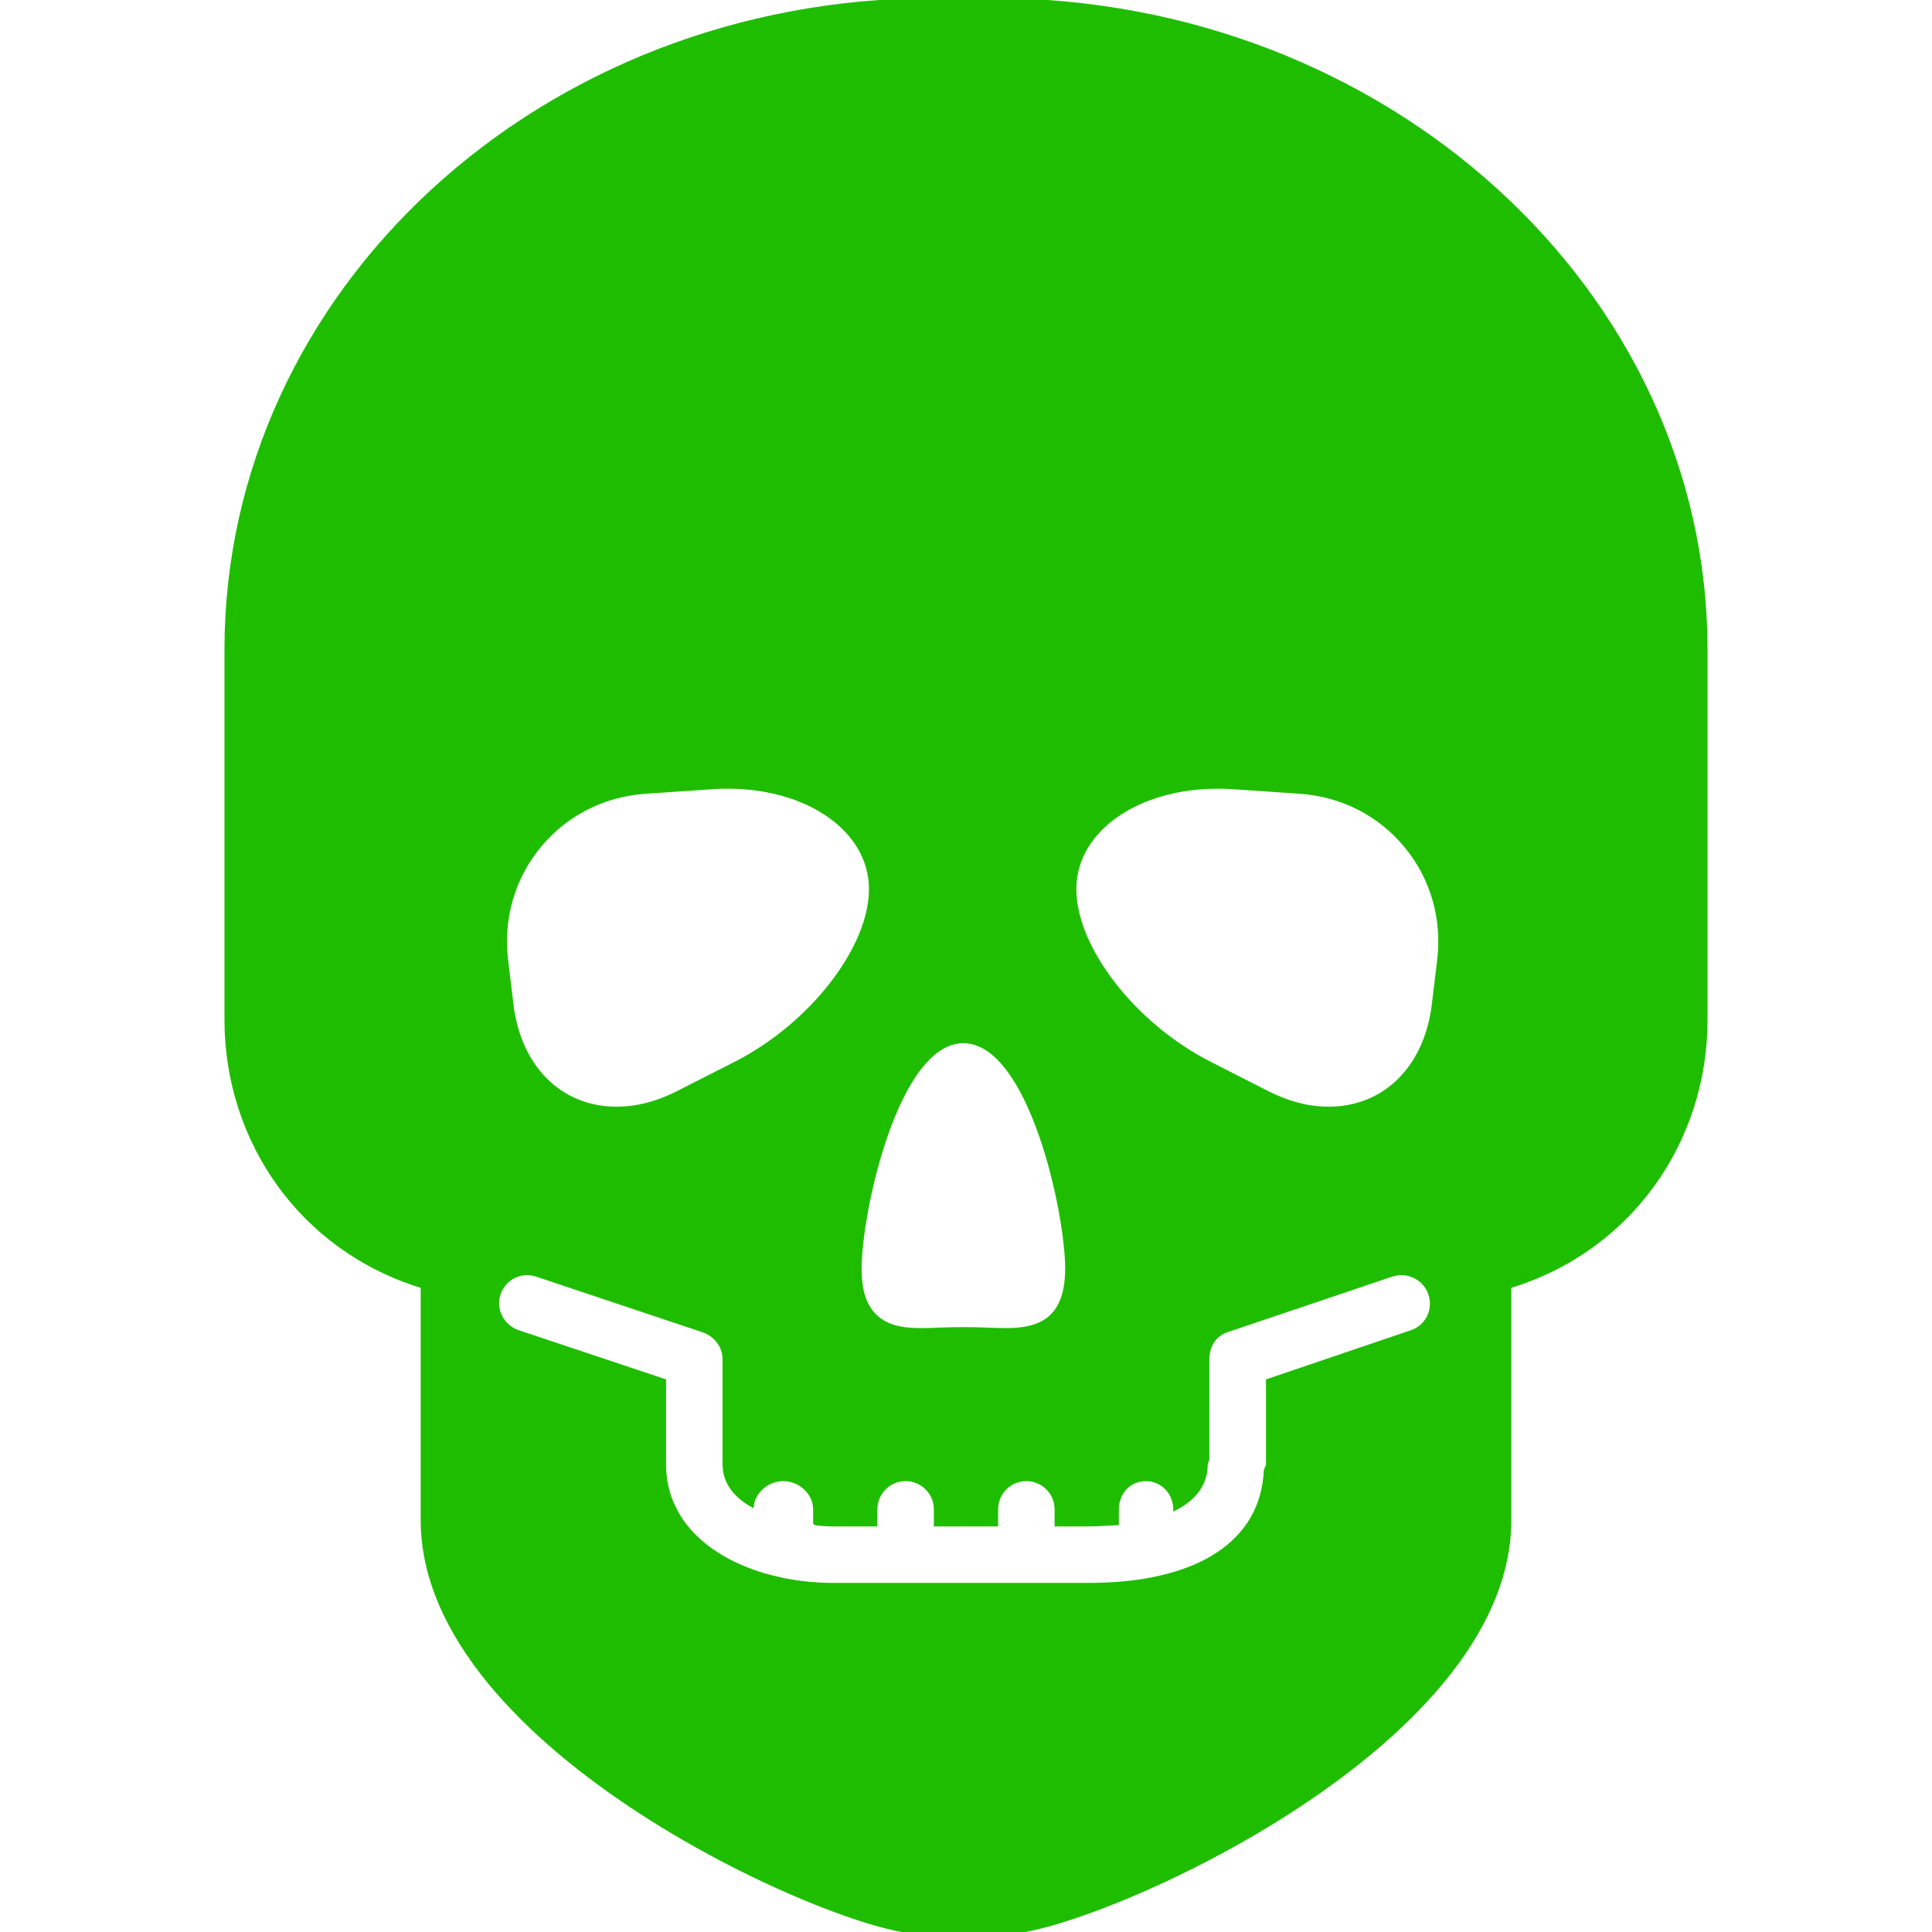 <!DOCTYPE svg PUBLIC "-//W3C//DTD SVG 1.1//EN" "http://www.w3.org/Graphics/SVG/1.1/DTD/svg11.dtd">
<!-- Uploaded to: SVG Repo, www.svgrepo.com, Transformed by: SVG Repo Mixer Tools -->
<svg fill="#1fbd00" height="800px" width="800px" version="1.1" id="Layer_1" xmlns="http://www.w3.org/2000/svg" xmlns:xlink="http://www.w3.org/1999/xlink" viewBox="0 0 499.996 499.996" xml:space="preserve" stroke="#1fbd00">
<g id="SVGRepo_bgCarrier" stroke-width="0"/>
<g id="SVGRepo_tracerCarrier" stroke-linecap="round" stroke-linejoin="round"/>
<g id="SVGRepo_iconCarrier"> <g> <g> <path d="M256.836,0h-15.032C140.212,0,58.592,75.416,58.592,168.14v95.772c0,31.388,19.532,59.532,50.78,69.004v60.468 c0,59.784,108.424,106.612,128.54,106.612h22.816c20.112,0,129.896-46.828,129.896-106.612v-60.468 c31.248-9.468,50.78-37.62,50.78-69.004V168.14C441.408,75.416,358.428,0,256.836,0z M249.32,269.48 c17.324,0,26.84,44.172,26.84,58.812c0,14.028-8.052,15.916-15.932,15.916c-1.548,0-3.216-0.064-4.976-0.136 c-3.744-0.152-8.124-0.152-11.852,0c-1.764,0.076-3.428,0.136-4.984,0.136c-3.748,0-8.016-0.352-11.232-2.972 c-3.208-2.608-4.7-6.724-4.7-12.944C222.484,313.652,232,269.48,249.32,269.48z M139.608,218.868 c6.84-8.248,16.6-13.212,27.492-13.948l17.244-1.176c23.04-1.524,41.04,10.32,41.04,26.336c0,15.328-15.408,35.172-35.072,45.176 l-14.96,7.604c-5.276,2.688-10.58,4.048-15.744,4.048c-14.584,0-25.264-10.6-27.236-27.004l-1.368-11.428 C129.712,237.64,132.764,227.128,139.608,218.868z M365.32,344.72l-37.196,12.624v21.608c0,0.544-0.444,1.108-0.556,1.624 c-0.872,18.8-17.732,29.58-45.88,29.58h-65.944c-22.008,0-43.868-10.756-43.868-31.204v-21.608l-37.792-12.624 c-4.088-1.376-6.396-5.8-5.02-9.892c1.368-4.088,5.756-6.3,9.836-4.916l43.096,14.412c3.184,1.072,5.504,4.052,5.504,7.412v27.224 c0,4.668,2.812,8.108,7.108,10.564c0.54-3.788,4.172-6.712,8.108-6.712c4.312,0,8.22,3.5,8.22,7.812v3.496 c0,0.236,3,0.416,4.804,0.416h10.82v-3.916c0-4.312,3.5-7.812,7.812-7.812s7.812,3.5,7.812,7.812v3.916h15.624v-3.916 c0-4.312,3.5-7.812,7.812-7.812s7.812,3.5,7.812,7.812v3.916h8.252c2.032,0,3.464-0.128,7.372-0.32v-3.592 c0-4.312,3.152-7.812,7.464-7.812c4.236,0,7.488,3.372,7.616,7.58c4.464-2.328,7.928-5.908,7.928-11.428 c0-0.48,0.424-0.948,0.424-1.408V351.74c0-3.36,1.752-6.34,4.936-7.412l42.716-14.412c4.096-1.384,8.62,0.828,9.988,4.916 C371.52,338.916,369.412,343.344,365.32,344.72z M372.428,248.472l-1.368,11.424c-1.964,16.408-12.652,27.008-27.232,27.008 c-5.168,0-10.464-1.36-15.748-4.048l-14.956-7.604c-19.668-10.004-35.072-29.844-35.072-45.176 c0-16.016,18.052-27.848,41.036-26.336l17.248,1.176c10.888,0.74,20.648,5.7,27.492,13.952 C370.676,227.128,373.728,237.64,372.428,248.472z"/> </g> </g> </g>
</svg>